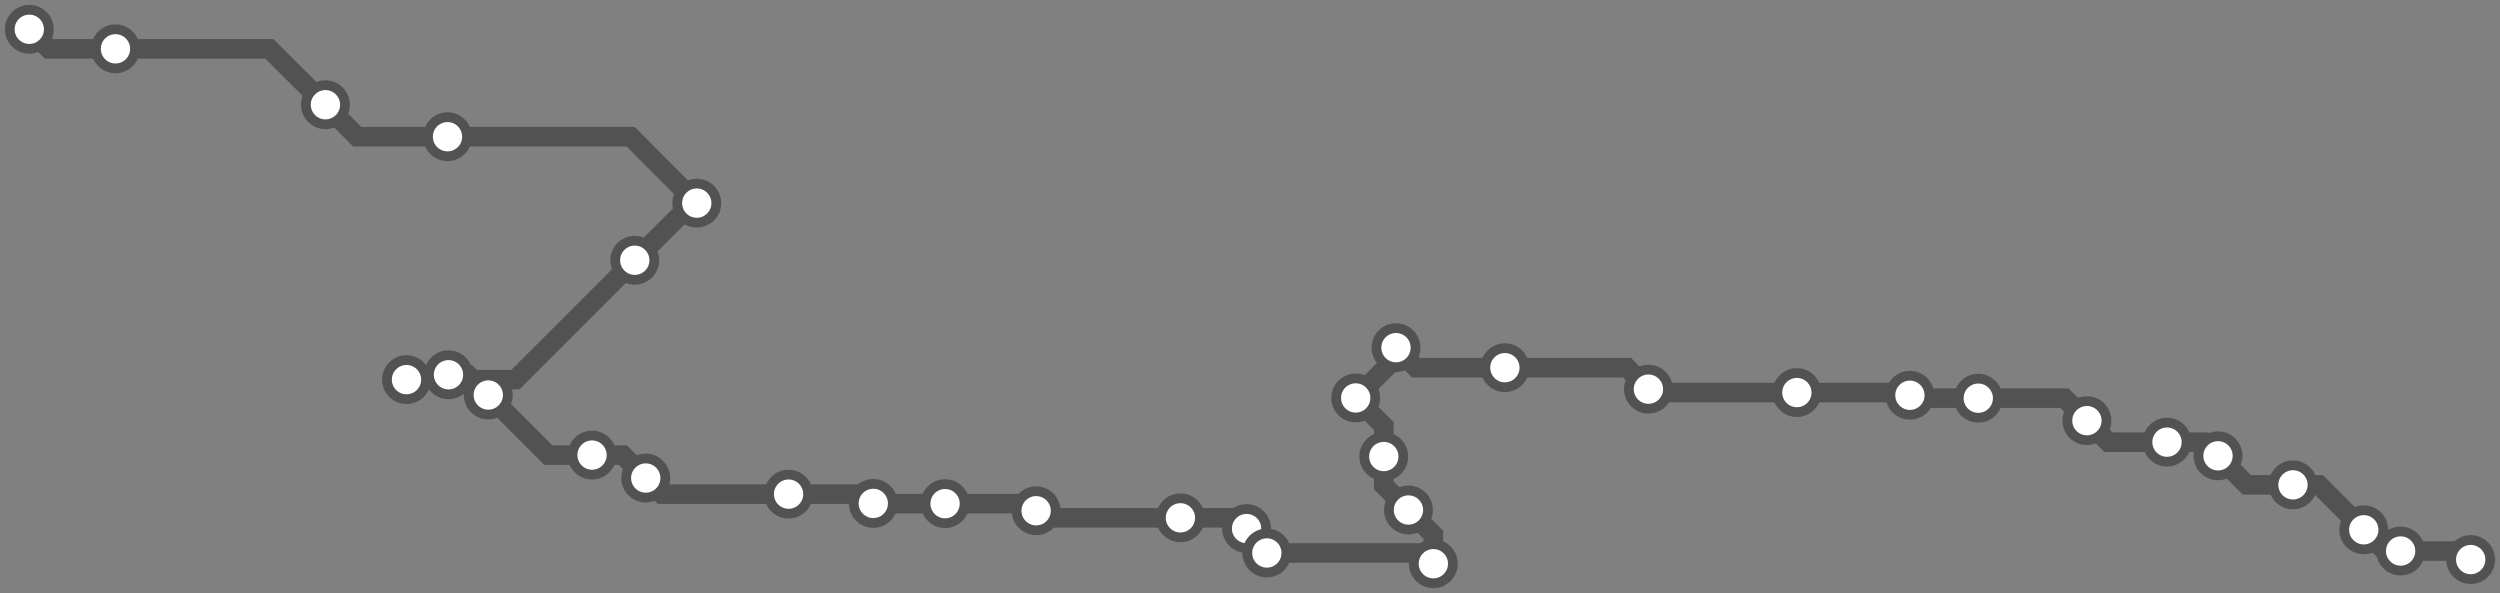<svg width="1024.0" height="242.9" xmlns="http://www.w3.org/2000/svg">
<rect width="100%" height="100%" fill="#808080" stroke="none"/>
<path d="M12.0 12.0 L20.0 20.0 L47.3 20.0 L110.3 20.0 L133.3 42.9 L146.3 56.0 L183.3 56.0 L258.3 56.0 L285.4 83.2 L283.5 83.2 L260.0 106.6 L211.1 155.5 L166.5 155.5 L168.4 153.5 L183.7 153.5 L191.7 153.5 L200.0 161.8 L224.6 186.4 L242.5 186.4 L255.1 186.4 L264.5 195.8 L271.1 202.4 L323.0 202.4 L353.9 202.4 L357.7 206.2 L357.8 206.3 L387.1 206.3 L421.5 206.3 L424.4 209.2 L427.3 212.1 L483.5 212.1 L506.2 212.1 L510.6 216.5 L518.9 224.8 L518.9 226.5 L582.7 226.5 L587.1 230.9 L587.1 219.0 L576.9 208.9 L566.8 198.8 L566.8 187.0 L566.8 174.5 L555.3 163.0 L571.8 146.5 L571.8 142.4 L580.0 150.6 L616.4 150.6 L666.4 150.6 L675.2 159.4 L676.6 160.8 L736.0 160.8 L781.2 160.8 L782.3 161.9 L783.5 163.1 L810.3 163.1 L845.6 163.1 L854.8 172.3 L863.6 181.1 L887.6 181.1 L902.8 181.1 L908.5 186.7 L920.3 198.6 L939.2 198.6 L949.8 198.6 L968.2 217.0 L976.8 225.7 L983.3 225.7 L1008.5 225.7 L1012.0 229.2 " />
<circle cx="12.0" cy="12.0" r="8" />
<circle cx="47.3" cy="20.0" r="8" />
<circle cx="133.3" cy="42.9" r="8" />
<circle cx="183.3" cy="56.0" r="8" />
<circle cx="285.4" cy="83.2" r="8" />
<circle cx="260.0" cy="106.6" r="8" />
<circle cx="166.5" cy="155.5" r="8" />
<circle cx="183.7" cy="153.5" r="8" />
<circle cx="200.0" cy="161.8" r="8" />
<circle cx="242.5" cy="186.4" r="8" />
<circle cx="264.5" cy="195.8" r="8" />
<circle cx="323.0" cy="202.4" r="8" />
<circle cx="357.7" cy="206.2" r="8" />
<circle cx="387.1" cy="206.3" r="8" />
<circle cx="424.4" cy="209.2" r="8" />
<circle cx="483.5" cy="212.1" r="8" />
<circle cx="510.6" cy="216.5" r="8" />
<circle cx="518.9" cy="226.5" r="8" />
<circle cx="587.1" cy="230.9" r="8" />
<circle cx="576.9" cy="208.9" r="8" />
<circle cx="566.8" cy="187.0" r="8" />
<circle cx="555.3" cy="163.0" r="8" />
<circle cx="571.8" cy="142.4" r="8" />
<circle cx="616.4" cy="150.6" r="8" />
<circle cx="675.2" cy="159.4" r="8" />
<circle cx="736.0" cy="160.8" r="8" />
<circle cx="782.3" cy="161.9" r="8" />
<circle cx="810.3" cy="163.1" r="8" />
<circle cx="854.8" cy="172.3" r="8" />
<circle cx="887.6" cy="181.1" r="8" />
<circle cx="908.5" cy="186.7" r="8" />
<circle cx="939.2" cy="198.6" r="8" />
<circle cx="968.2" cy="217.0" r="8" />
<circle cx="983.3" cy="225.7" r="8" />
<circle cx="1012.0" cy="229.2" r="8" />
<style>
circle {
fill: white;
stroke: #525252;
stroke-width: 4;
}
path {
fill: none;
stroke: #525252;
stroke-width: 8;
}</style>
</svg>